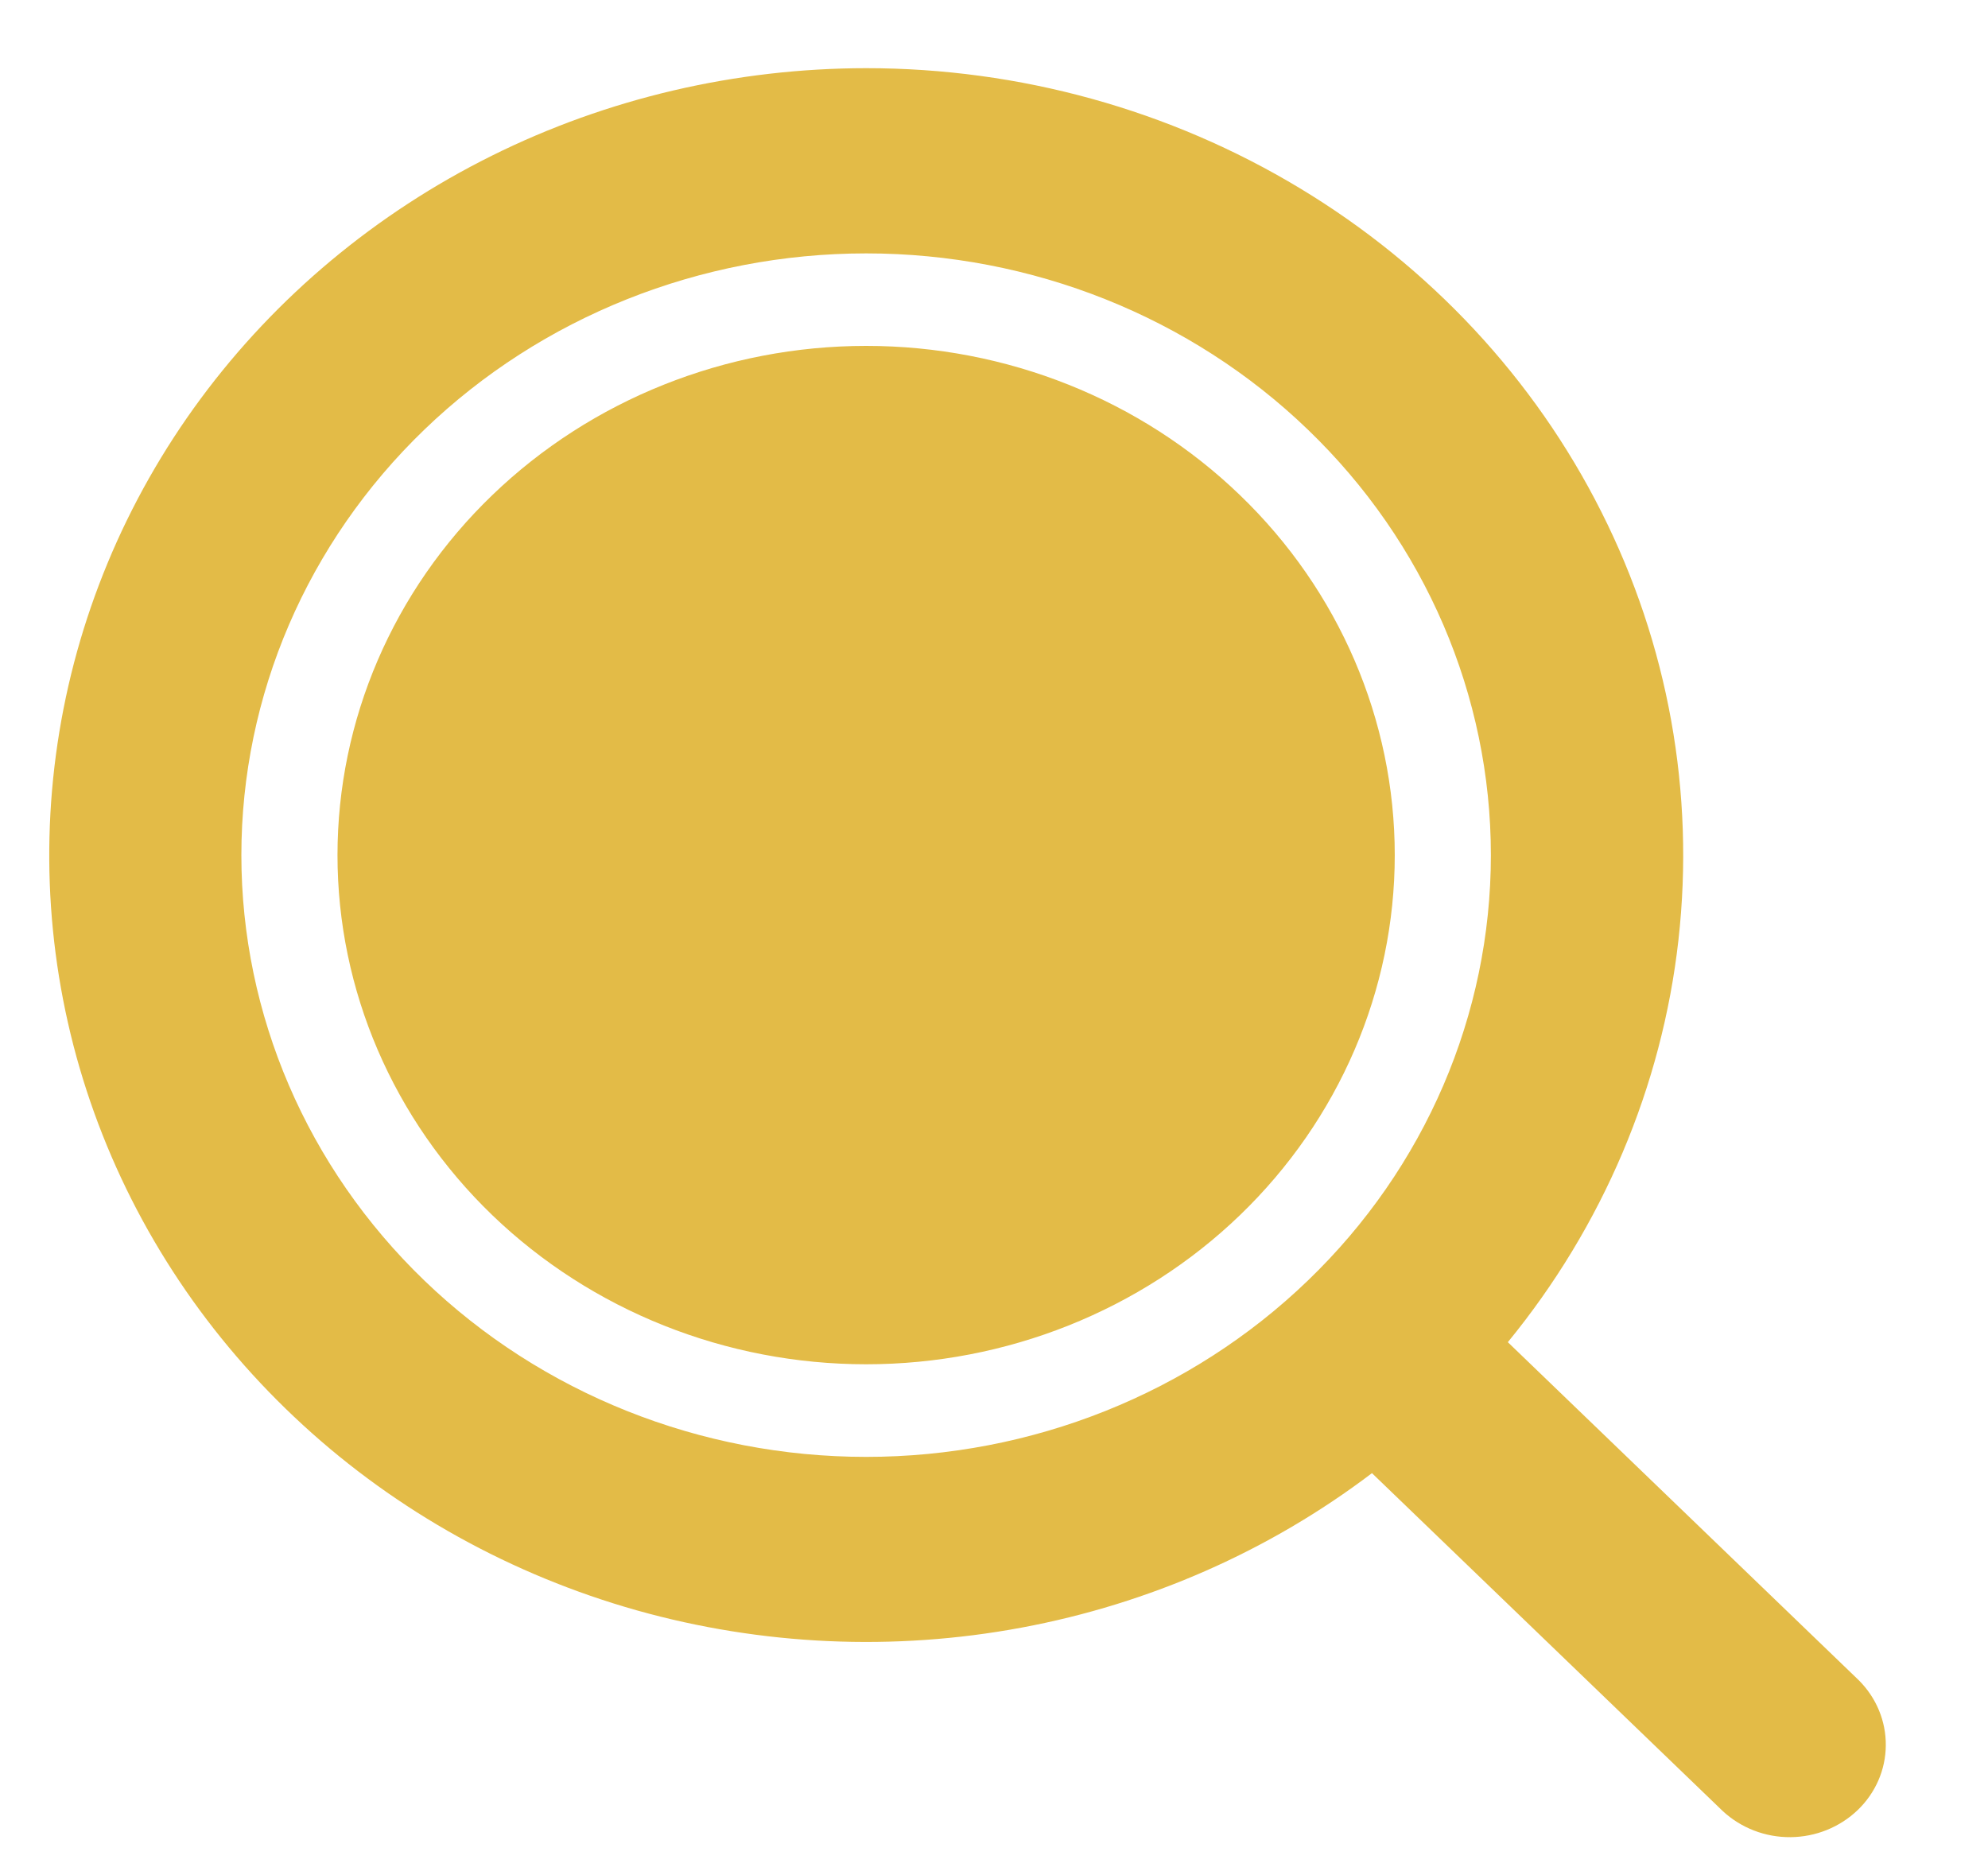 <svg width="17" height="16" viewBox="0 0 17 16" fill="none" xmlns="http://www.w3.org/2000/svg">
<path d="M7.407 0.583C8.719 0.583 10.004 0.939 11.116 1.61C12.227 2.28 13.121 3.239 13.693 4.376C14.266 5.512 14.494 6.781 14.353 8.038C14.212 9.294 13.706 10.486 12.894 11.478L15.896 14.37C16.045 14.519 16.128 14.719 16.126 14.926C16.125 15.134 16.038 15.333 15.886 15.479C15.733 15.626 15.527 15.709 15.312 15.711C15.096 15.713 14.889 15.633 14.733 15.489L11.732 12.598C10.857 13.262 9.83 13.715 8.736 13.919C7.642 14.123 6.514 14.072 5.444 13.771C4.375 13.469 3.396 12.926 2.59 12.186C1.783 11.446 1.171 10.531 0.806 9.517C0.441 8.503 0.334 7.42 0.492 6.358C0.65 5.296 1.069 4.285 1.715 3.411C2.361 2.537 3.215 1.824 4.205 1.332C5.195 0.84 6.293 0.584 7.407 0.583ZM7.407 2.167C5.99 2.167 4.631 2.709 3.629 3.674C2.627 4.639 2.064 5.948 2.064 7.313C2.064 8.677 2.627 9.986 3.629 10.951C4.631 11.916 5.99 12.459 7.407 12.459C8.824 12.459 10.183 11.916 11.184 10.951C12.187 9.986 12.749 8.677 12.749 7.313C12.749 5.948 12.187 4.639 11.184 3.674C10.183 2.709 8.824 2.167 7.407 2.167ZM7.407 2.958C8.606 2.958 9.756 3.417 10.603 4.234C11.451 5.05 11.927 6.158 11.927 7.313C11.927 8.467 11.451 9.575 10.603 10.392C9.756 11.208 8.606 11.667 7.407 11.667C6.208 11.667 5.058 11.208 4.21 10.392C3.362 9.575 2.886 8.467 2.886 7.313C2.886 6.158 3.362 5.05 4.21 4.234C5.058 3.417 6.208 2.958 7.407 2.958Z" fill="#E3BB47"/>
</svg>
